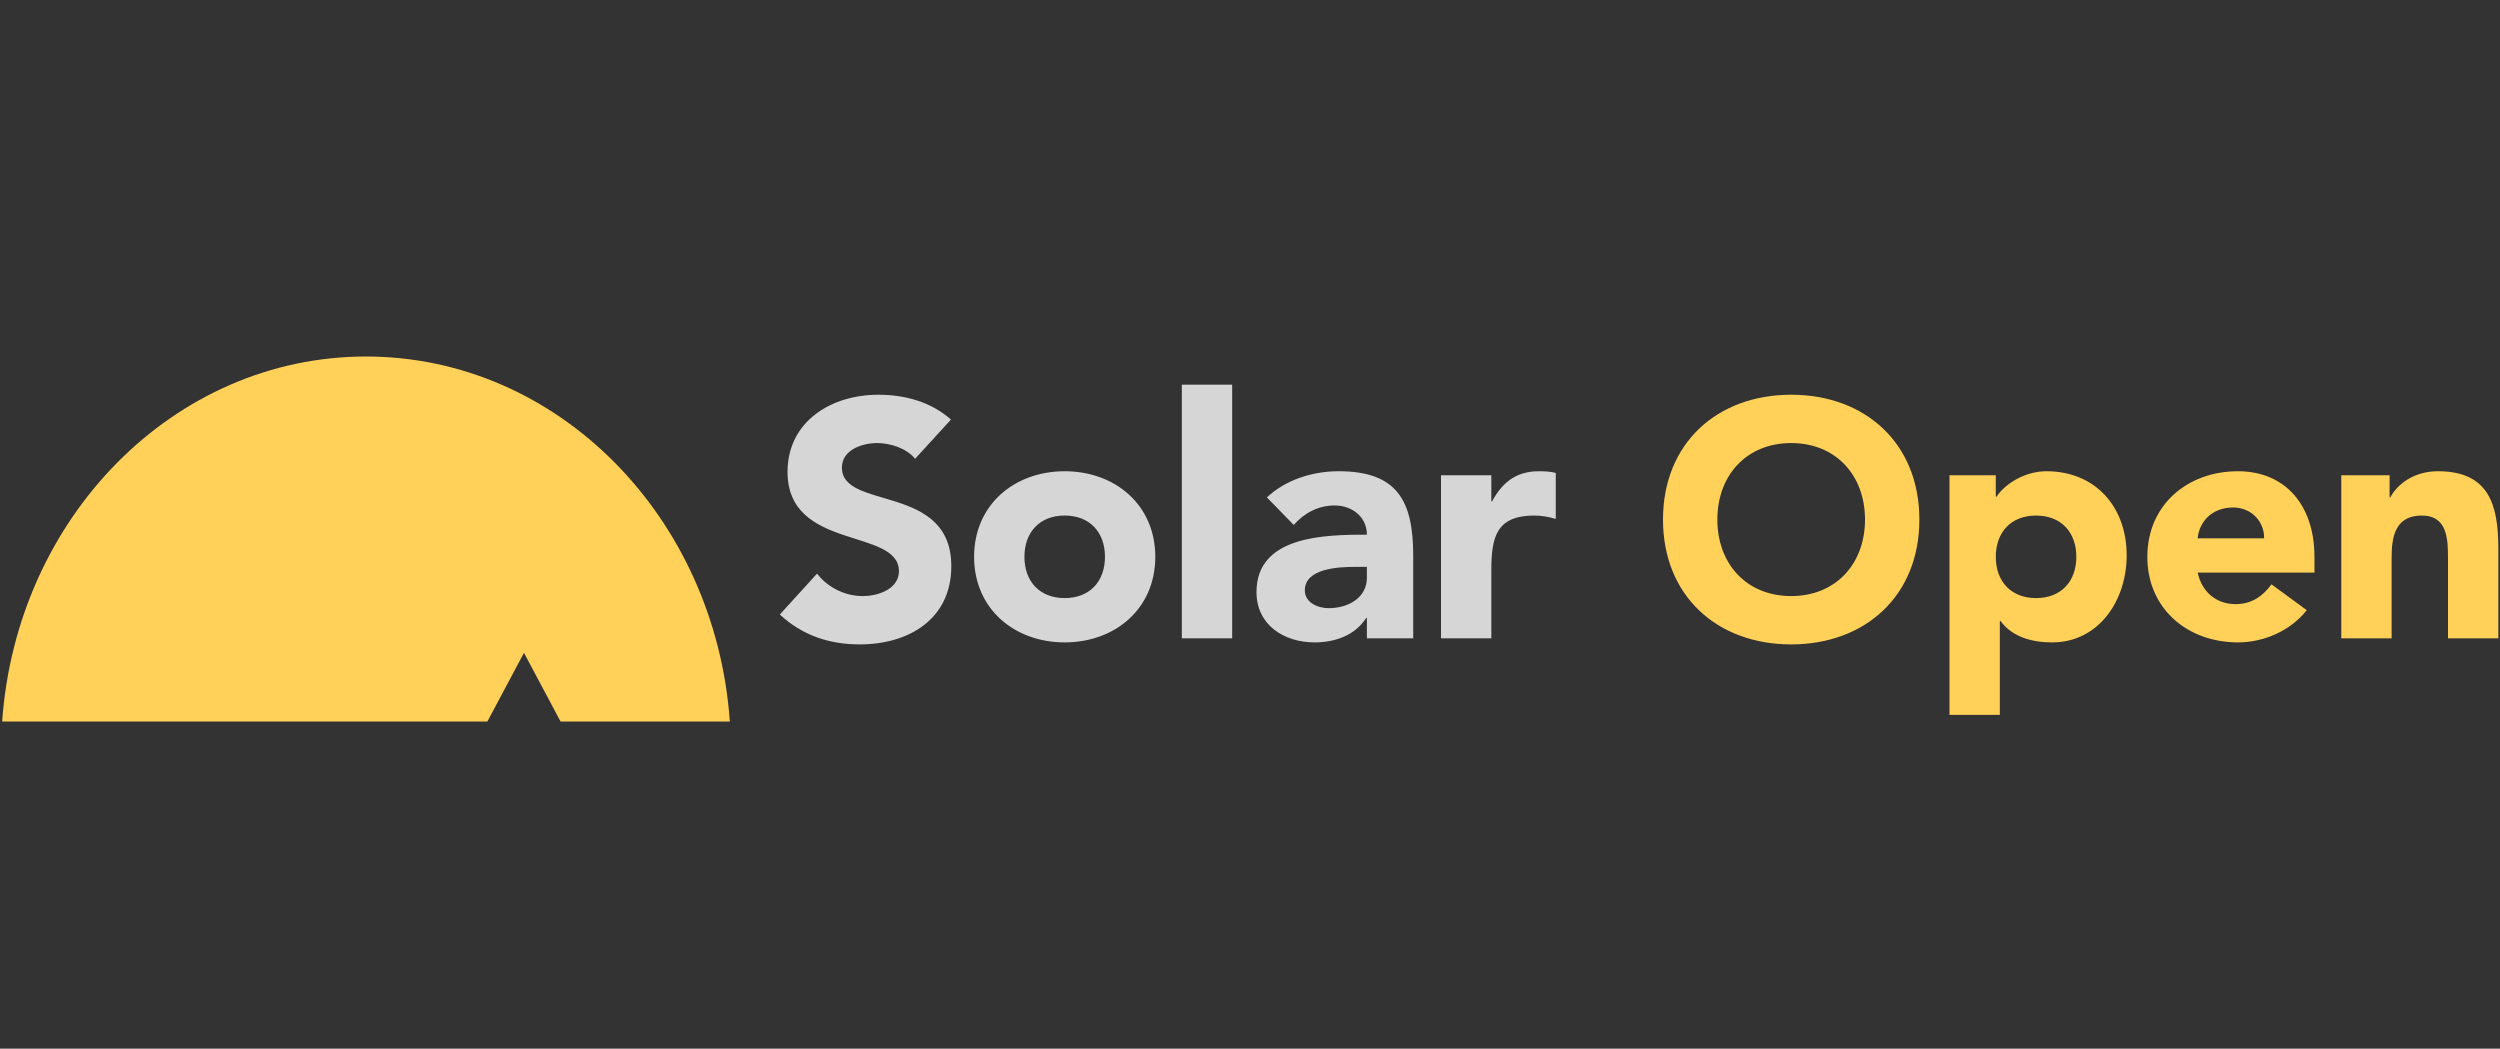 <svg width="298" height="125" viewBox="0 0 298 125" fill="none" xmlns="http://www.w3.org/2000/svg">
<rect x="0" y="0" width="298" height="125" fill="#333333" stroke="none"/>
<path d="M113.355 50.013L109.075 54.693C108.075 53.413 106.075 52.812 104.555 52.812C102.795 52.812 100.355 53.612 100.355 55.733C100.355 60.892 113.395 57.572 113.395 67.493C113.395 73.812 108.315 76.812 102.475 76.812C98.835 76.812 95.635 75.733 92.955 73.252L97.395 68.373C98.675 70.052 100.755 71.052 102.835 71.052C104.875 71.052 107.155 70.093 107.155 68.093C107.155 62.892 93.875 65.692 93.875 56.252C93.875 50.212 99.115 47.053 104.675 47.053C107.875 47.053 110.955 47.892 113.355 50.013ZM116.112 66.373C116.112 60.172 120.912 56.172 126.912 56.172C132.912 56.172 137.712 60.172 137.712 66.373C137.712 72.573 132.912 76.573 126.912 76.573C120.912 76.573 116.112 72.573 116.112 66.373ZM122.112 66.373C122.112 69.293 123.912 71.293 126.912 71.293C129.912 71.293 131.712 69.293 131.712 66.373C131.712 63.453 129.912 61.453 126.912 61.453C123.912 61.453 122.112 63.453 122.112 66.373ZM140.875 76.093V45.852H146.875V76.093H140.875ZM162.934 76.093V73.653H162.854C161.534 75.733 159.134 76.573 156.694 76.573C153.054 76.573 149.774 74.493 149.774 70.573C149.774 63.852 157.934 63.733 162.934 63.733C162.934 61.612 161.174 60.252 159.094 60.252C157.134 60.252 155.494 61.133 154.214 62.572L151.014 59.292C153.214 57.212 156.414 56.172 159.574 56.172C166.574 56.172 168.454 59.733 168.454 66.213V76.093H162.934ZM162.934 67.573H161.454C159.614 67.573 155.534 67.733 155.534 70.373C155.534 71.812 157.054 72.493 158.374 72.493C160.734 72.493 162.934 71.252 162.934 68.853V67.573ZM171.767 76.093V56.653H177.767V59.773H177.847C179.127 57.413 180.807 56.172 183.447 56.172C184.127 56.172 184.887 56.212 185.447 56.373V61.852C184.607 61.612 183.767 61.453 182.887 61.453C178.327 61.453 177.767 64.093 177.767 67.972V76.093H171.767Z" fill="white" fill-opacity="0.8"/>
<path d="M198.229 61.932C198.229 52.852 204.669 47.053 213.509 47.053C222.349 47.053 228.789 52.852 228.789 61.932C228.789 71.013 222.349 76.812 213.509 76.812C204.669 76.812 198.229 71.013 198.229 61.932ZM204.709 61.932C204.709 67.213 208.189 71.052 213.509 71.052C218.829 71.052 222.309 67.213 222.309 61.932C222.309 56.653 218.829 52.812 213.509 52.812C208.189 52.812 204.709 56.653 204.709 61.932ZM232.379 85.213V56.653H237.899V59.212H237.979C238.899 57.812 241.219 56.172 243.939 56.172C249.699 56.172 253.499 60.333 253.499 66.213C253.499 71.612 250.139 76.573 244.619 76.573C242.139 76.573 239.819 75.892 238.459 74.013H238.379V85.213H232.379ZM237.899 66.373C237.899 69.293 239.699 71.293 242.699 71.293C245.699 71.293 247.499 69.293 247.499 66.373C247.499 63.453 245.699 61.453 242.699 61.453C239.699 61.453 237.899 63.453 237.899 66.373ZM270.763 69.653L274.963 72.733C273.043 75.172 269.883 76.573 266.763 76.573C260.763 76.573 255.963 72.573 255.963 66.373C255.963 60.172 260.763 56.172 266.763 56.172C272.363 56.172 275.883 60.172 275.883 66.373V68.252H261.963C262.443 70.532 264.163 72.013 266.483 72.013C268.443 72.013 269.763 71.013 270.763 69.653ZM261.963 64.172H269.883C269.923 62.172 268.363 60.492 266.203 60.492C263.563 60.492 262.123 62.292 261.963 64.172ZM279.081 76.093V56.653H284.841V59.292H284.921C285.721 57.773 287.681 56.172 290.601 56.172C296.681 56.172 297.801 60.172 297.801 65.373V76.093H291.801V66.573C291.801 64.332 291.761 61.453 288.681 61.453C285.561 61.453 285.081 63.892 285.081 66.412V76.093H279.081Z" fill="#FFD159"/>
<path fill-rule="evenodd" clip-rule="evenodd" d="M58.096 86.004H0.258C1.967 61.667 20.731 42.497 43.627 42.497C66.523 42.497 85.287 61.667 86.996 86.004H66.819L62.458 77.817L58.096 86.004Z" fill="#FFD159"/>
</svg>
